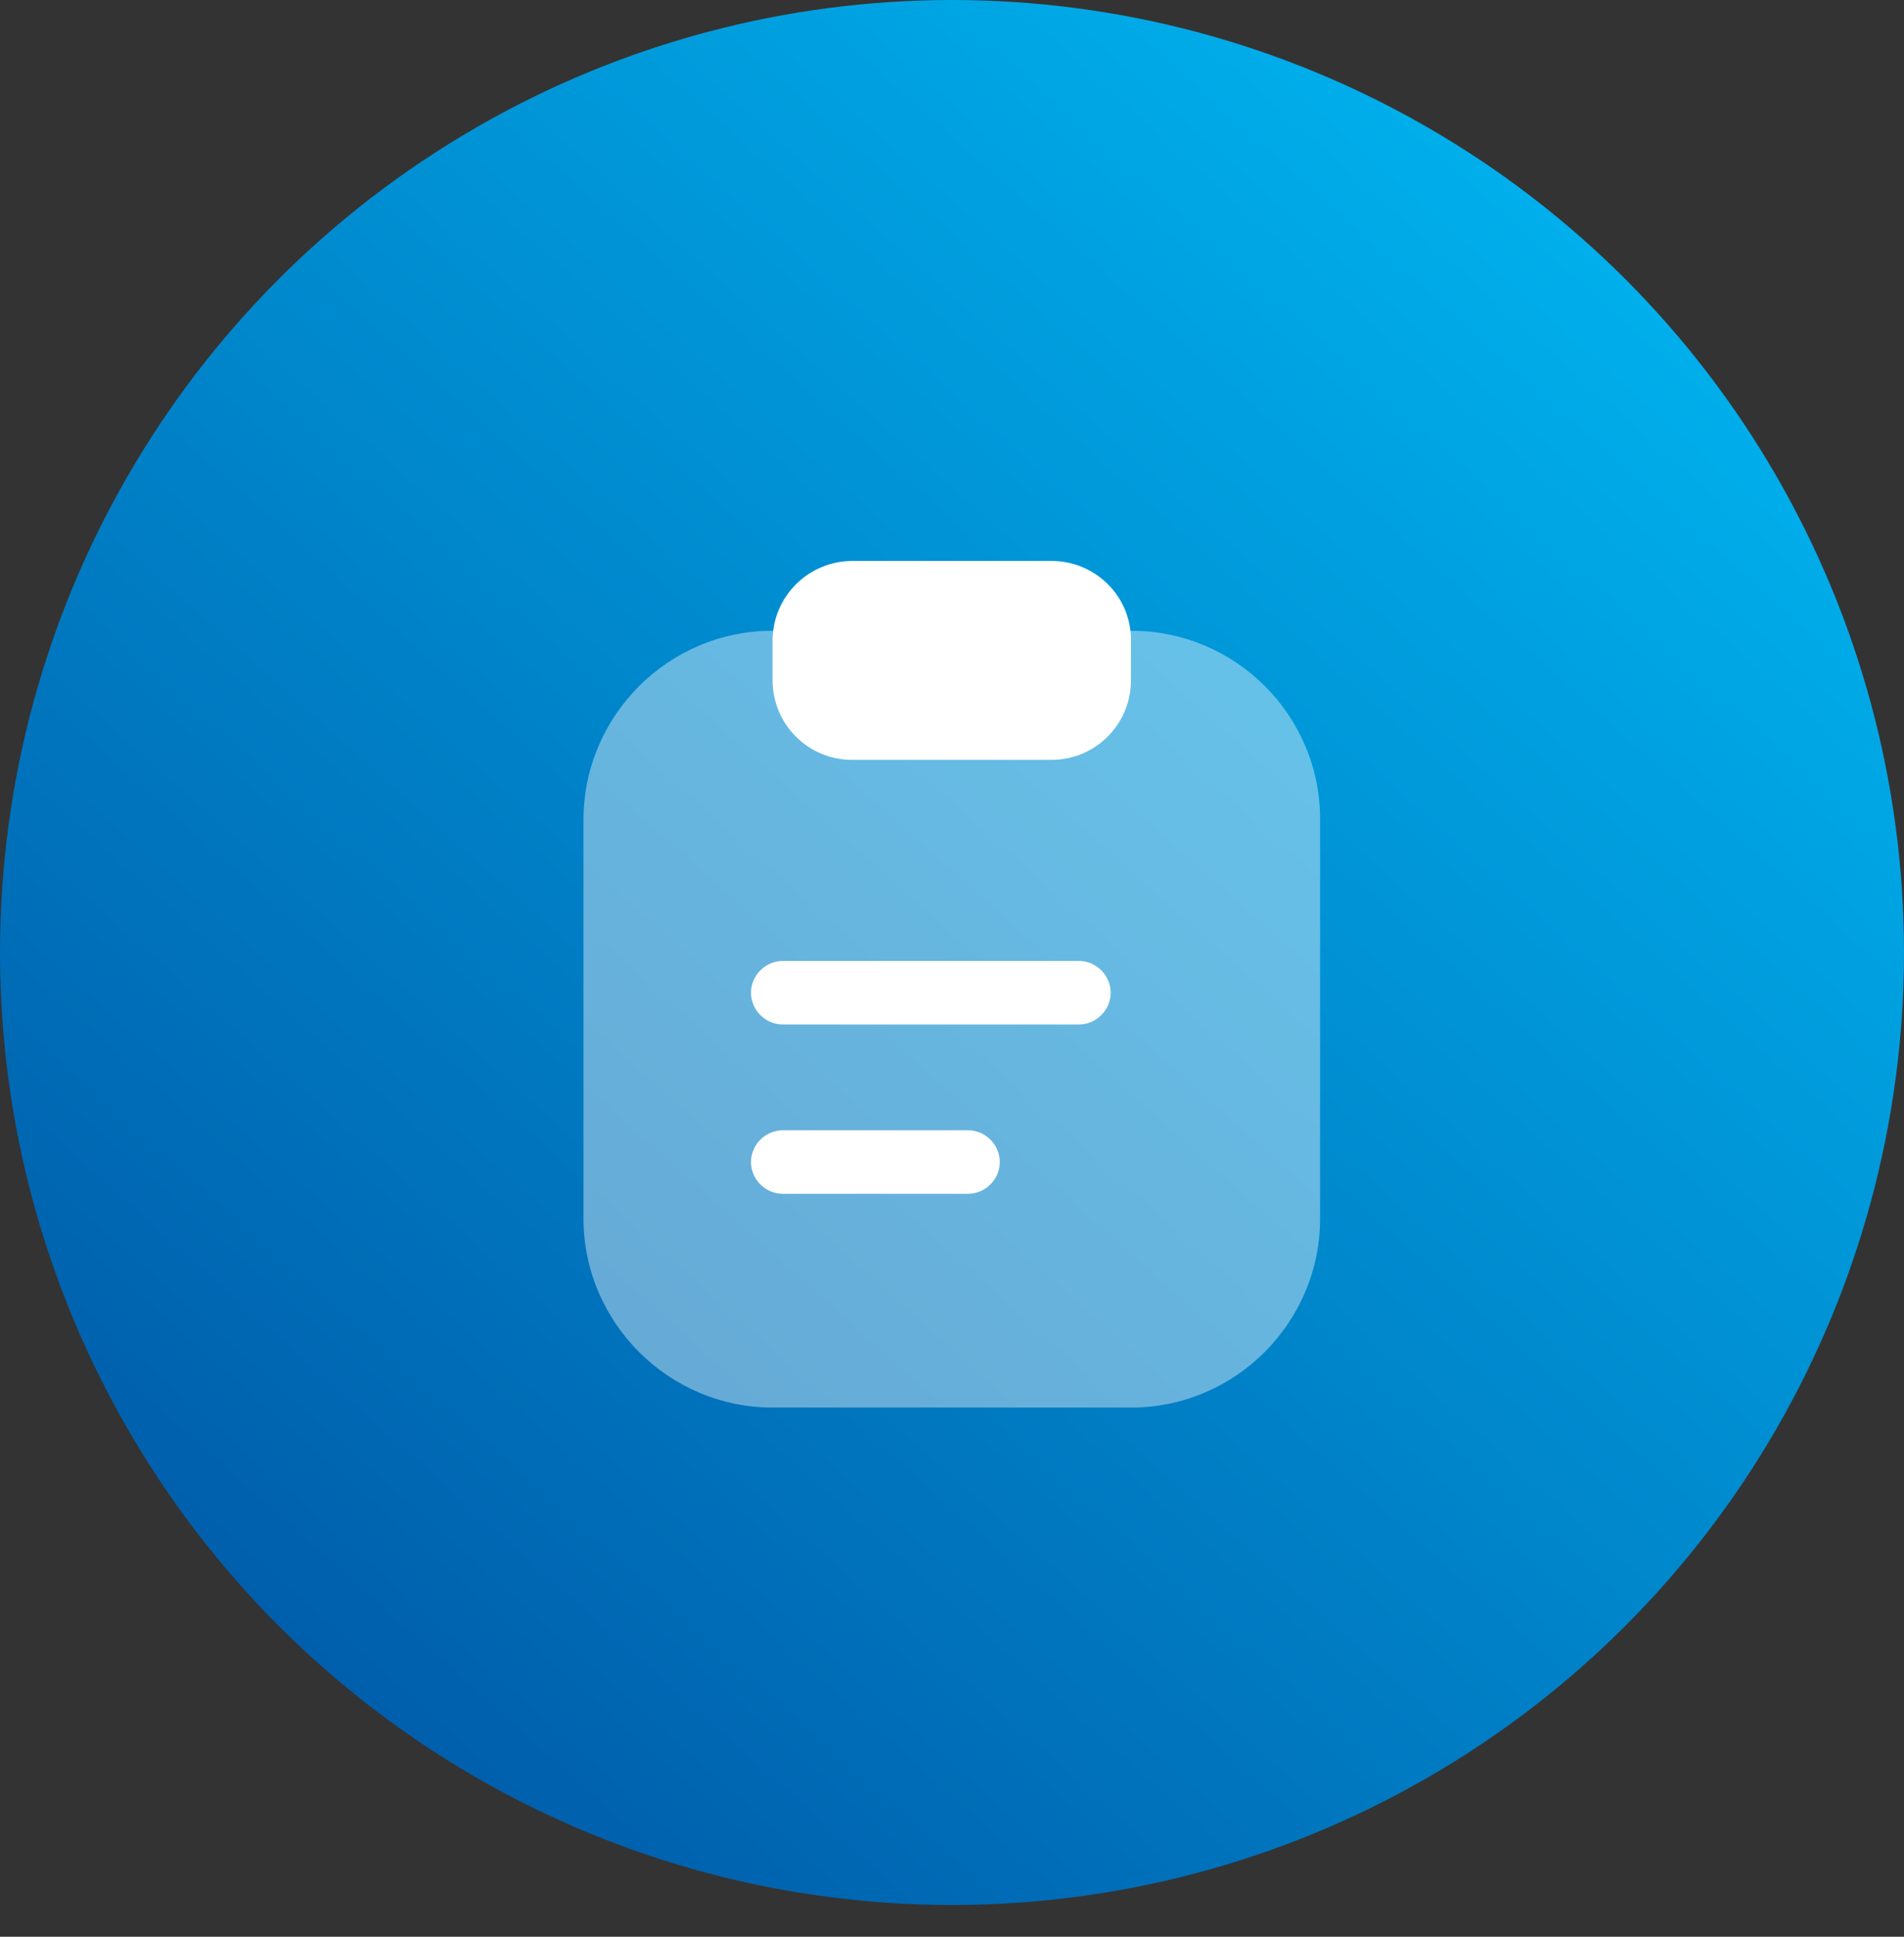 <svg width="60" height="61" viewBox="0 0 60 61" fill="none" xmlns="http://www.w3.org/2000/svg">
<rect x="0" y="0" width="60" height="61" fill="#333333" stroke="none"/>
<circle cx="30" cy="30" r="30" fill="url(#paint0_linear_331_2924)"/>
<path opacity="0.4" d="M35.653 19.867H24.347C21.053 19.867 18.387 22.547 18.387 25.827V38.373C18.387 41.653 21.067 44.333 24.347 44.333H35.64C38.933 44.333 41.6 41.653 41.6 38.373V25.827C41.613 22.533 38.933 19.867 35.653 19.867Z" fill="white"/>
<path d="M33.133 17.667H26.866C25.48 17.667 24.346 18.787 24.346 20.173V21.427C24.346 22.813 25.466 23.933 26.853 23.933H33.133C34.52 23.933 35.639 22.813 35.639 21.427V20.173C35.653 18.787 34.52 17.667 33.133 17.667Z" fill="white"/>
<path d="M34 32.267H24.666C24.12 32.267 23.666 31.813 23.666 31.267C23.666 30.72 24.12 30.267 24.666 30.267H34C34.547 30.267 35 30.72 35 31.267C35 31.813 34.547 32.267 34 32.267Z" fill="white"/>
<path d="M30.506 37.6H24.666C24.12 37.6 23.666 37.147 23.666 36.6C23.666 36.053 24.12 35.6 24.666 35.6H30.506C31.053 35.6 31.506 36.053 31.506 36.6C31.506 37.147 31.053 37.6 30.506 37.6Z" fill="white"/>
<defs>
<linearGradient id="paint0_linear_331_2924" x1="37.37" y1="79.711" x2="81.799" y2="29.858" gradientUnits="userSpaceOnUse">
<stop stop-color="#005CAA"/>
<stop offset="1" stop-color="#00B5F0"/>
</linearGradient>
</defs>
</svg>
